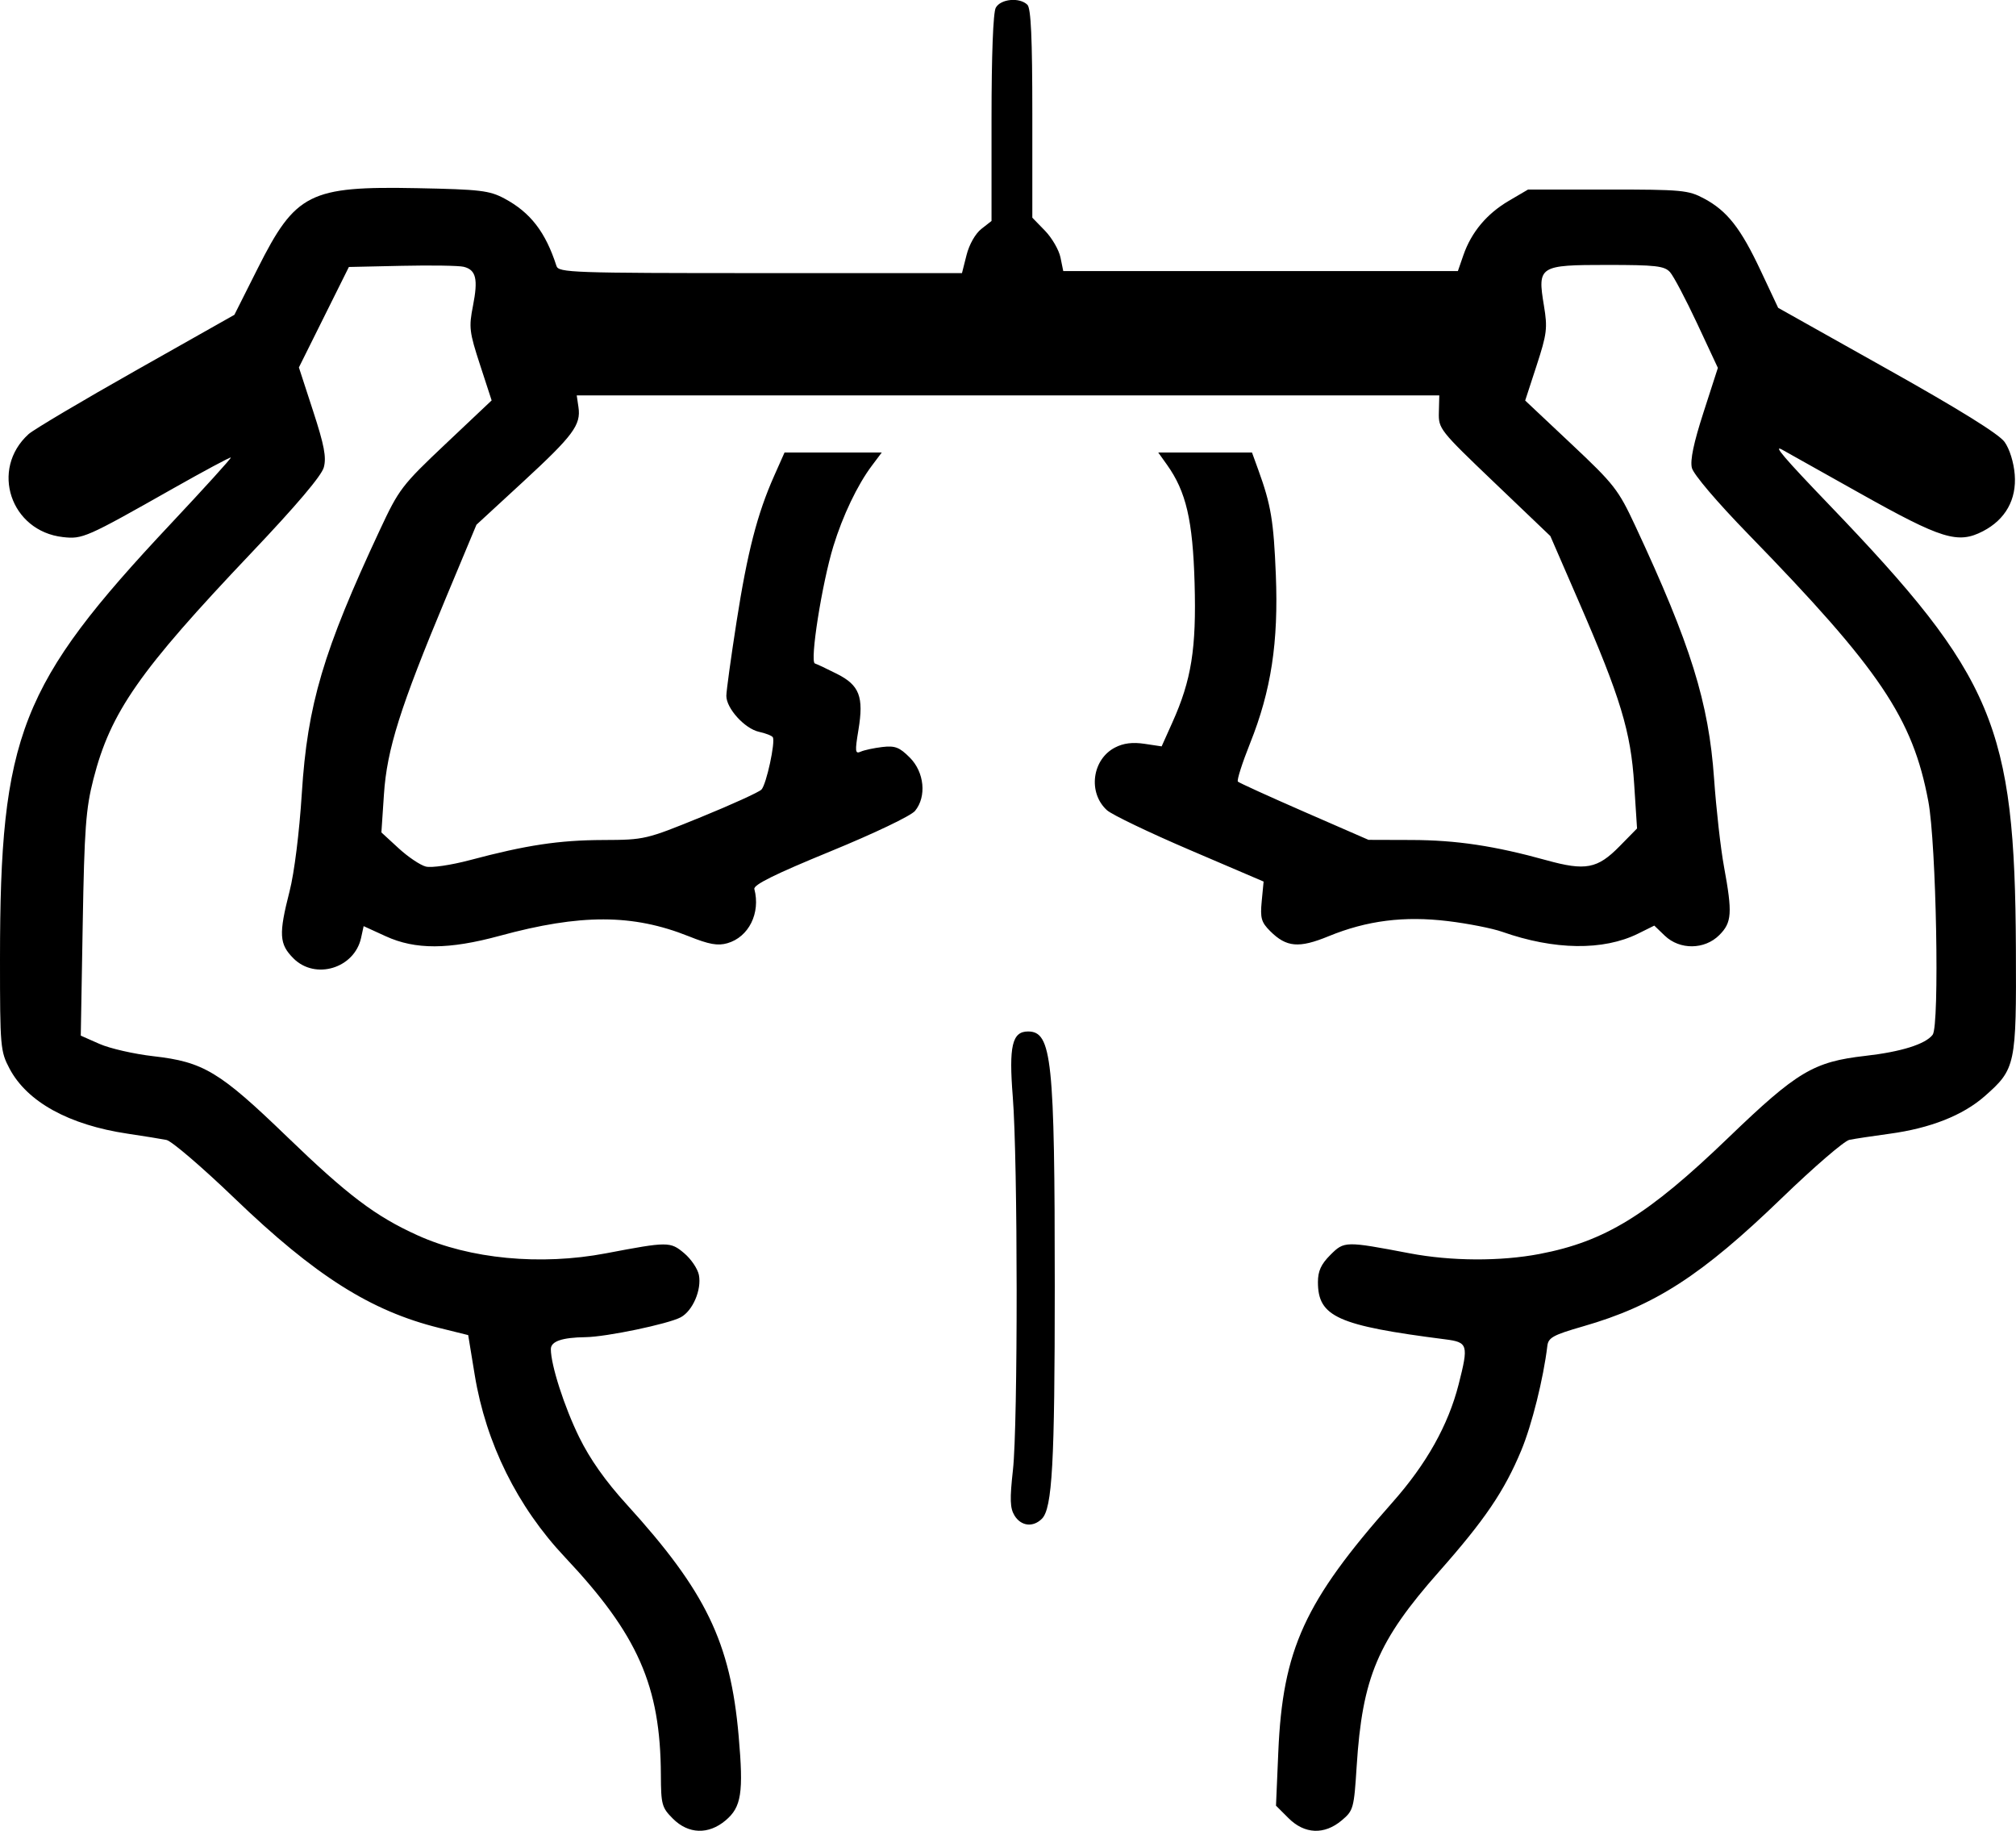 <svg width="76" height="69" viewBox="0 0 76 69" fill="none" xmlns="http://www.w3.org/2000/svg">
<g clip-path="url(#clip0_752_90)">
<path fill-rule="evenodd" clip-rule="evenodd" d="M25.369 68.545C24.95 68.126 24.919 68.014 24.914 66.893C24.899 63.536 24.048 61.608 21.294 58.685C19.503 56.784 18.32 54.395 17.897 51.824L17.65 50.318L16.555 50.047C13.974 49.408 11.883 48.084 8.843 45.163C7.623 43.991 6.468 43.001 6.274 42.963C6.081 42.924 5.422 42.818 4.811 42.727C2.597 42.397 1.022 41.529 0.358 40.272C0.015 39.622 0 39.459 0 36.156C0 27.71 0.751 25.796 6.435 19.744C7.705 18.392 8.725 17.267 8.702 17.244C8.679 17.221 7.698 17.747 6.522 18.412C3.243 20.268 3.113 20.325 2.372 20.242C0.397 20.019 -0.382 17.685 1.077 16.362C1.263 16.193 3.085 15.113 5.126 13.96L8.836 11.865L9.714 10.119C11.143 7.276 11.666 7.013 15.729 7.092C18.103 7.139 18.448 7.18 19.012 7.48C19.995 8.005 20.565 8.742 20.978 10.024C21.058 10.275 21.561 10.293 28.665 10.293H36.265L36.437 9.613C36.536 9.217 36.769 8.807 36.993 8.63L37.379 8.328V4.46C37.379 2.087 37.44 0.477 37.538 0.294C37.718 -0.043 38.44 -0.111 38.732 0.181C38.866 0.315 38.917 1.442 38.917 4.285V8.204L39.395 8.696C39.658 8.967 39.92 9.42 39.978 9.702L40.083 10.216H47.522H54.96L55.168 9.615C55.468 8.752 56.048 8.057 56.88 7.569L57.606 7.143H60.605C63.404 7.143 63.647 7.165 64.239 7.482C65.114 7.949 65.624 8.6 66.383 10.218L67.034 11.602L71.141 13.906C73.868 15.434 75.357 16.359 75.569 16.656C75.758 16.919 75.915 17.424 75.952 17.885C76.027 18.824 75.603 19.581 74.754 20.021C73.809 20.51 73.204 20.323 70.111 18.588C68.563 17.72 67.245 16.981 67.181 16.946C66.825 16.749 67.261 17.259 68.961 19.029C75.173 25.498 75.958 27.363 75.996 35.75C76.016 40.148 75.987 40.287 74.819 41.315C73.997 42.037 72.767 42.523 71.231 42.73C70.59 42.817 69.908 42.92 69.717 42.96C69.525 42.999 68.381 43.985 67.174 45.15C64.15 48.071 62.384 49.212 59.682 49.988C58.549 50.314 58.369 50.413 58.332 50.728C58.185 51.954 57.749 53.702 57.351 54.66C56.711 56.197 55.98 57.275 54.252 59.23C51.935 61.851 51.358 63.215 51.144 66.572C51.043 68.159 51.021 68.238 50.581 68.608C49.924 69.16 49.18 69.129 48.574 68.523L48.103 68.053L48.19 66.026C48.356 62.16 49.18 60.361 52.493 56.623C53.776 55.176 54.597 53.712 54.989 52.173C55.368 50.684 55.339 50.588 54.491 50.479C50.422 49.959 49.684 49.628 49.684 48.319C49.684 47.905 49.803 47.645 50.153 47.296C50.676 46.774 50.709 46.773 53.145 47.236C54.708 47.533 56.565 47.542 58.041 47.26C60.511 46.788 62.13 45.791 65.162 42.873C67.747 40.386 68.366 40.016 70.323 39.794C71.673 39.641 72.587 39.354 72.858 38.999C73.123 38.653 72.996 31.802 72.695 30.201C72.107 27.065 70.87 25.231 65.903 20.128C64.724 18.916 63.842 17.879 63.781 17.634C63.71 17.347 63.849 16.687 64.22 15.54L64.761 13.865L63.981 12.195C63.551 11.277 63.09 10.404 62.956 10.255C62.745 10.023 62.418 9.985 60.59 9.985C58.019 9.985 57.956 10.026 58.204 11.52C58.344 12.366 58.318 12.579 57.928 13.775L57.497 15.096L59.231 16.727C60.855 18.254 61.009 18.451 61.647 19.819C63.742 24.308 64.415 26.468 64.618 29.348C64.698 30.488 64.866 31.981 64.992 32.663C65.314 34.416 65.29 34.768 64.814 35.243C64.261 35.796 63.326 35.806 62.762 35.267L62.364 34.885L61.752 35.188C60.441 35.836 58.592 35.81 56.626 35.117C56.259 34.988 55.342 34.807 54.589 34.716C52.936 34.515 51.53 34.693 50.084 35.286C48.966 35.745 48.495 35.703 47.883 35.092C47.547 34.756 47.504 34.602 47.565 33.964L47.636 33.225L44.853 32.034C43.322 31.379 41.918 30.705 41.732 30.537C41.005 29.88 41.167 28.622 42.035 28.173C42.352 28.009 42.696 27.966 43.144 28.033L43.792 28.13L44.195 27.232C44.916 25.628 45.105 24.443 45.034 21.971C44.966 19.608 44.715 18.528 43.995 17.518L43.664 17.054H45.431H47.198L47.435 17.707C47.914 19.025 48.015 19.632 48.097 21.664C48.2 24.204 47.92 26.031 47.127 28.011C46.828 28.76 46.62 29.411 46.667 29.458C46.714 29.505 47.841 30.017 49.171 30.598L51.591 31.653L53.214 31.658C54.906 31.663 56.346 31.88 58.298 32.421C59.77 32.829 60.221 32.744 61.052 31.898L61.714 31.224L61.606 29.556C61.478 27.568 61.092 26.294 59.52 22.677L58.446 20.204L56.336 18.188C54.27 16.214 54.226 16.159 54.243 15.537L54.259 14.903H38.001H21.742L21.807 15.345C21.906 16.017 21.611 16.413 19.71 18.166L17.961 19.777L16.813 22.526C15.084 26.665 14.586 28.242 14.474 29.938L14.378 31.373L15.025 31.968C15.381 32.296 15.844 32.607 16.054 32.66C16.268 32.714 16.999 32.606 17.717 32.416C19.843 31.85 21.072 31.665 22.737 31.659C24.302 31.653 24.35 31.641 26.428 30.795C27.586 30.323 28.611 29.856 28.706 29.758C28.891 29.564 29.239 27.956 29.133 27.785C29.098 27.727 28.864 27.636 28.613 27.581C28.075 27.463 27.38 26.697 27.382 26.224C27.383 26.04 27.556 24.784 27.767 23.431C28.175 20.812 28.549 19.363 29.183 17.938L29.576 17.054H31.409H33.241L32.866 17.554C32.325 18.273 31.768 19.44 31.416 20.588C30.986 21.993 30.522 24.939 30.72 25.005C30.807 25.033 31.181 25.21 31.551 25.397C32.401 25.825 32.568 26.26 32.362 27.508C32.226 28.326 32.236 28.423 32.448 28.329C32.579 28.27 32.945 28.192 33.26 28.154C33.741 28.098 33.908 28.161 34.298 28.552C34.848 29.101 34.938 30.024 34.495 30.562C34.342 30.748 32.963 31.407 31.303 32.088C29.206 32.948 28.397 33.349 28.438 33.507C28.677 34.414 28.227 35.318 27.42 35.549C27.056 35.653 26.733 35.595 25.962 35.286C23.853 34.444 21.888 34.439 18.837 35.27C16.918 35.792 15.658 35.797 14.542 35.286L13.709 34.905L13.612 35.349C13.36 36.495 11.886 36.942 11.064 36.121C10.524 35.581 10.502 35.212 10.916 33.593C11.095 32.897 11.284 31.38 11.378 29.899C11.589 26.554 12.184 24.545 14.316 19.982C15.041 18.429 15.147 18.291 16.803 16.726L18.534 15.091L18.096 13.748C17.692 12.511 17.671 12.334 17.831 11.524C18.029 10.516 17.947 10.17 17.48 10.055C17.299 10.01 16.252 9.994 15.152 10.018L13.152 10.062L12.21 11.955L11.268 13.848L11.803 15.49C12.224 16.78 12.31 17.234 12.207 17.615C12.121 17.931 11.175 19.047 9.471 20.842C5.247 25.292 4.169 26.835 3.521 29.365C3.236 30.48 3.181 31.219 3.118 34.843L3.045 39.032L3.752 39.344C4.141 39.516 5.053 39.724 5.779 39.807C7.673 40.022 8.277 40.386 10.822 42.842C13.109 45.05 14.153 45.839 15.742 46.558C17.709 47.45 20.378 47.704 22.843 47.236C25.184 46.791 25.268 46.791 25.793 47.232C26.053 47.451 26.304 47.822 26.348 48.055C26.455 48.612 26.114 49.404 25.663 49.647C25.195 49.898 22.861 50.386 22.074 50.396C21.187 50.408 20.766 50.553 20.766 50.847C20.766 51.446 21.273 53.022 21.834 54.165C22.241 54.994 22.823 55.819 23.625 56.7C26.611 59.982 27.536 61.893 27.846 65.425C28.034 67.571 27.951 68.107 27.351 68.611C26.707 69.152 25.952 69.127 25.369 68.545Z" fill="black"/>
<path fill-rule="evenodd" clip-rule="evenodd" d="M38.248 57.123C38.075 56.844 38.063 56.511 38.187 55.394C38.376 53.688 38.371 43.744 38.18 41.334C38.028 39.423 38.157 38.875 38.755 38.875C39.653 38.875 39.763 39.918 39.763 48.479C39.763 55.158 39.669 56.849 39.278 57.24C38.945 57.572 38.495 57.521 38.248 57.123Z" fill="black"/>
</g>
<defs>
<clipPath id="clip0_752_90">
<rect width="76" height="69" fill="white"/>
</clipPath>
</defs>
</svg>
